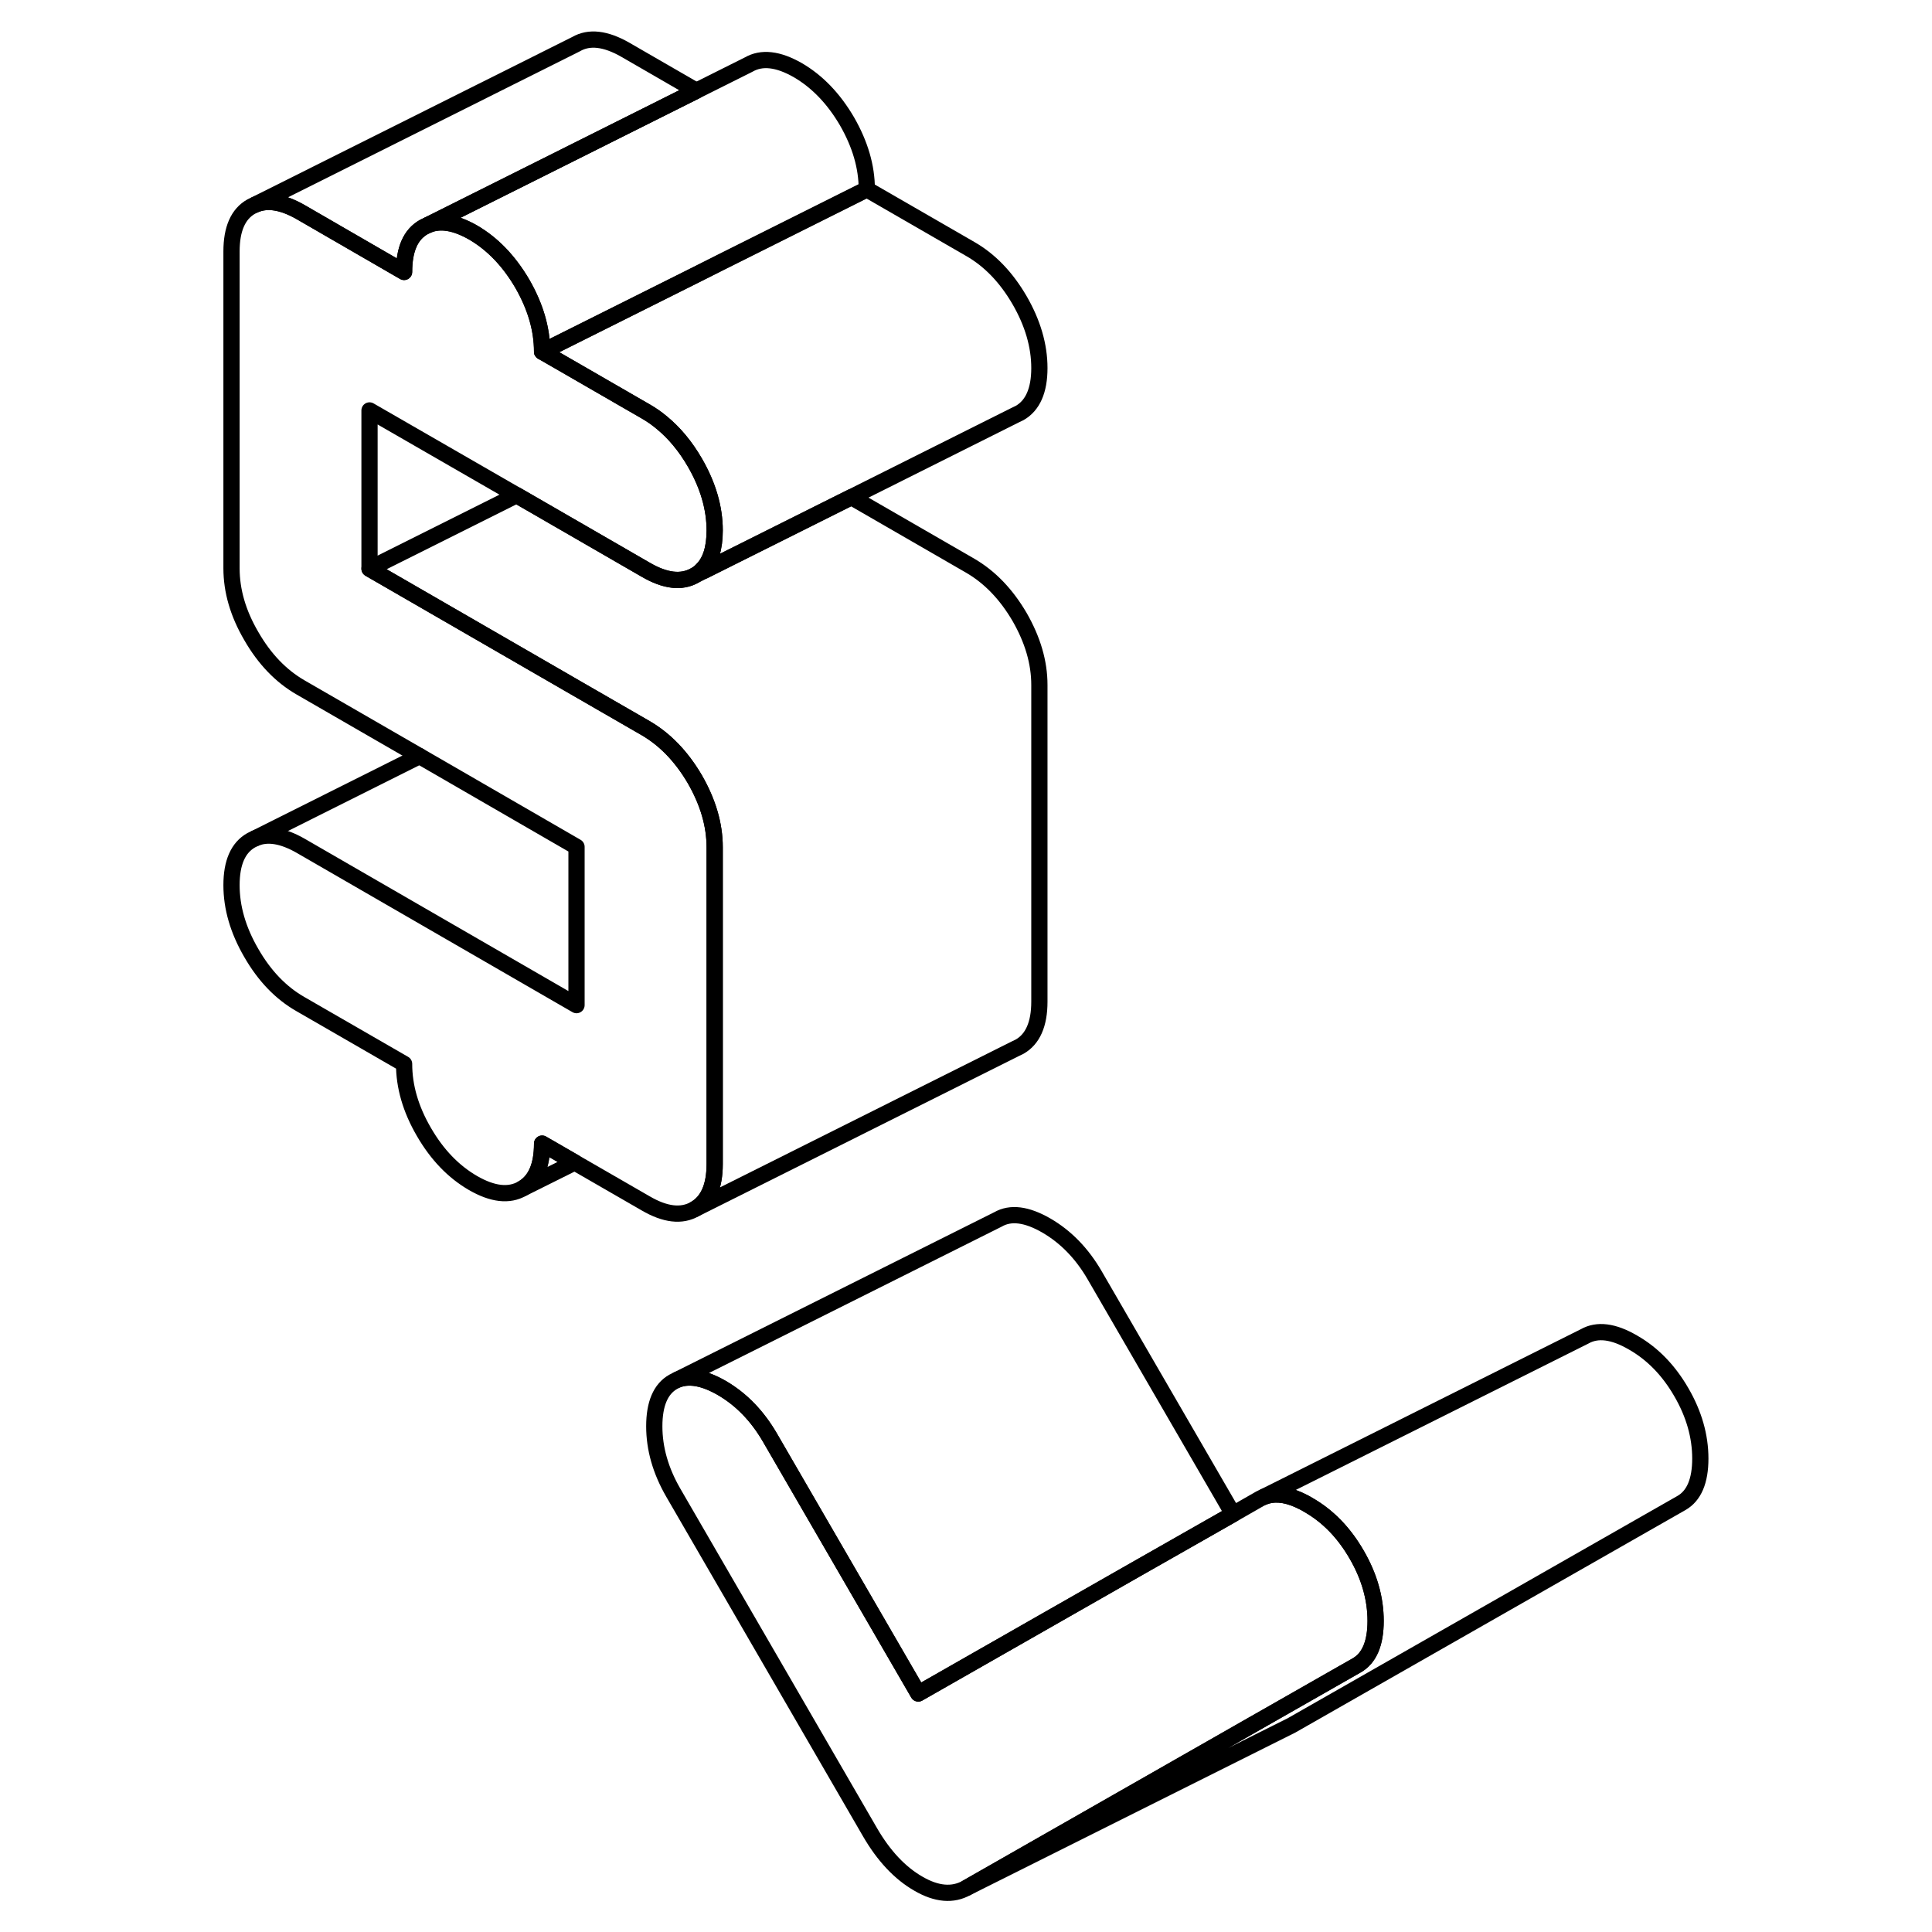 <svg width="24" height="24" viewBox="0 0 96 119" fill="none" xmlns="http://www.w3.org/2000/svg" stroke-width="1px" stroke-linecap="round" stroke-linejoin="round">
    <path d="M73.23 99.84C73.23 101.22 72.84 102.14 72.06 102.58L65.57 106.28L48.04 116.28C47.19 116.76 46.19 116.68 45.06 116.02C43.93 115.37 42.93 114.31 42.08 112.84L29.97 91.94C29.19 90.59 28.8 89.23 28.8 87.85C28.8 86.47 29.19 85.55 29.97 85.11L30.23 84.98C30.97 84.7 31.87 84.87 32.94 85.48C34.15 86.18 35.14 87.2 35.92 88.54L45.06 104.31L58.49 96.65L64.45 93.26L66.11 92.31L66.34 92.2C66.94 91.96 67.64 92.01 68.46 92.37C68.66 92.46 68.87 92.56 69.08 92.69C70.29 93.38 71.28 94.4 72.06 95.75C72.84 97.09 73.23 98.46 73.23 99.84Z" stroke="currentColor" stroke-miterlimit="10" stroke-linecap="round" stroke-linejoin="round"/>
    <path d="M93.23 89.84C93.23 91.22 92.84 92.14 92.06 92.58L68.04 106.28L48.04 116.28L65.57 106.28L72.06 102.58C72.84 102.14 73.23 101.22 73.23 99.84C73.23 98.46 72.84 97.09 72.06 95.75C71.28 94.4 70.29 93.38 69.08 92.69C68.87 92.56 68.66 92.46 68.46 92.37C67.64 92.01 66.94 91.96 66.34 92.2L86.11 82.31C86.89 81.87 87.88 81.99 89.08 82.69C90.29 83.38 91.28 84.4 92.06 85.75C92.84 87.09 93.23 88.46 93.23 89.84Z" stroke="currentColor" stroke-miterlimit="10" stroke-linecap="round" stroke-linejoin="round"/>
    <path d="M23.9 71.6L20.67 73.21C21.48 72.75 21.89 71.83 21.89 70.44L23.9 71.6Z" stroke="currentColor" stroke-miterlimit="10" stroke-linecap="round" stroke-linejoin="round"/>
    <path d="M31.3 48C32.11 49.41 32.52 50.8 32.52 52.19V71.7C32.52 73.08 32.11 74.01 31.3 74.47C30.48 74.94 29.47 74.82 28.27 74.12L23.9 71.6L21.89 70.44C21.89 71.83 21.48 72.75 20.67 73.21C19.85 73.68 18.84 73.56 17.64 72.87C16.43 72.17 15.42 71.12 14.61 69.72C13.79 68.31 13.39 66.92 13.39 65.53L7.01 61.85C5.8 61.16 4.79 60.11 3.98 58.7C3.16 57.29 2.76 55.9 2.76 54.52C2.76 53.14 3.16 52.21 3.98 51.75L4.23 51.63C4.99 51.31 5.92 51.47 7.01 52.09L24.01 61.91V52.16L14.34 46.57L7.01 42.34C5.8 41.64 4.79 40.59 3.98 39.18C3.16 37.78 2.76 36.39 2.76 35V15.49C2.76 14.11 3.16 13.18 3.98 12.72L4.23 12.6C4.99 12.28 5.92 12.44 7.01 13.06L13.39 16.75C13.39 15.36 13.79 14.44 14.61 13.98L14.86 13.86C15.62 13.54 16.55 13.7 17.64 14.32C18.84 15.02 19.85 16.07 20.67 17.47C21.48 18.88 21.89 20.27 21.89 21.66L22.76 22.16L28.27 25.34C28.62 25.54 28.95 25.77 29.26 26.03C30.04 26.67 30.72 27.49 31.3 28.49C32.11 29.89 32.52 31.29 32.52 32.67C32.52 33.76 32.27 34.57 31.76 35.08C31.62 35.22 31.47 35.34 31.3 35.44C30.48 35.91 29.47 35.79 28.27 35.09L20.32 30.5L11.26 25.28V35.03L23.4 42.04L23.52 42.11L28.27 44.85C29.47 45.55 30.48 46.6 31.3 48Z" stroke="currentColor" stroke-miterlimit="10" stroke-linecap="round" stroke-linejoin="round"/>
    <path d="M31.389 5.59L22.759 9.91L14.86 13.86L14.61 13.98C13.79 14.44 13.389 15.36 13.389 16.75L7.01 13.06C5.92 12.44 4.989 12.28 4.229 12.6L23.98 2.72C24.79 2.25 25.799 2.37 27.009 3.06L31.389 5.59Z" stroke="currentColor" stroke-miterlimit="10" stroke-linecap="round" stroke-linejoin="round"/>
    <path d="M41.889 11.66L32.829 16.19L31.259 16.98L22.759 21.23L21.889 21.66C21.889 20.27 21.479 18.88 20.669 17.47C19.849 16.07 18.839 15.02 17.639 14.32C16.549 13.7 15.619 13.54 14.859 13.86L22.759 9.91L31.389 5.59L34.609 3.98C35.419 3.51 36.429 3.63 37.639 4.32C38.839 5.02 39.849 6.07 40.669 7.47C41.479 8.88 41.889 10.27 41.889 11.66Z" stroke="currentColor" stroke-miterlimit="10" stroke-linecap="round" stroke-linejoin="round"/>
    <path d="M52.52 22.67C52.52 24.05 52.11 24.98 51.3 25.44L51.05 25.56L40.94 30.62L31.88 35.15L31.76 35.08C32.27 34.57 32.52 33.76 32.52 32.67C32.52 31.29 32.11 29.89 31.3 28.49C30.72 27.49 30.04 26.67 29.26 26.03C28.95 25.77 28.62 25.54 28.27 25.34L22.76 22.16L21.89 21.66L22.76 21.23L31.26 16.98L32.83 16.19L41.89 11.66L48.27 15.34C49.47 16.03 50.48 17.08 51.3 18.49C52.11 19.89 52.52 21.29 52.52 22.67Z" stroke="currentColor" stroke-miterlimit="10" stroke-linecap="round" stroke-linejoin="round"/>
    <path d="M14.34 46.57L4.229 51.63" stroke="currentColor" stroke-miterlimit="10" stroke-linecap="round" stroke-linejoin="round"/>
    <path d="M52.52 42.19V61.7C52.52 63.08 52.11 64.01 51.3 64.47L51.05 64.59L31.3 74.47C32.11 74.01 32.52 73.08 32.52 71.7V52.19C32.52 50.8 32.11 49.41 31.3 48C30.48 46.6 29.47 45.55 28.27 44.85L23.52 42.11L23.4 42.04L11.26 35.03L20.32 30.5L28.27 35.09C29.47 35.79 30.48 35.91 31.3 35.44L31.88 35.15L40.94 30.62L48.27 34.85C49.47 35.55 50.48 36.6 51.3 38C52.11 39.41 52.52 40.8 52.52 42.19Z" stroke="currentColor" stroke-miterlimit="10" stroke-linecap="round" stroke-linejoin="round"/>
    <path d="M64.45 93.26L58.489 96.65L45.06 104.31L35.919 88.54C35.139 87.2 34.15 86.18 32.94 85.48C31.869 84.87 30.97 84.7 30.23 84.98L49.969 75.11C50.749 74.66 51.739 74.79 52.94 75.48C54.15 76.18 55.139 77.2 55.919 78.54L64.45 93.26Z" stroke="currentColor" stroke-miterlimit="10" stroke-linecap="round" stroke-linejoin="round"/>
</svg>